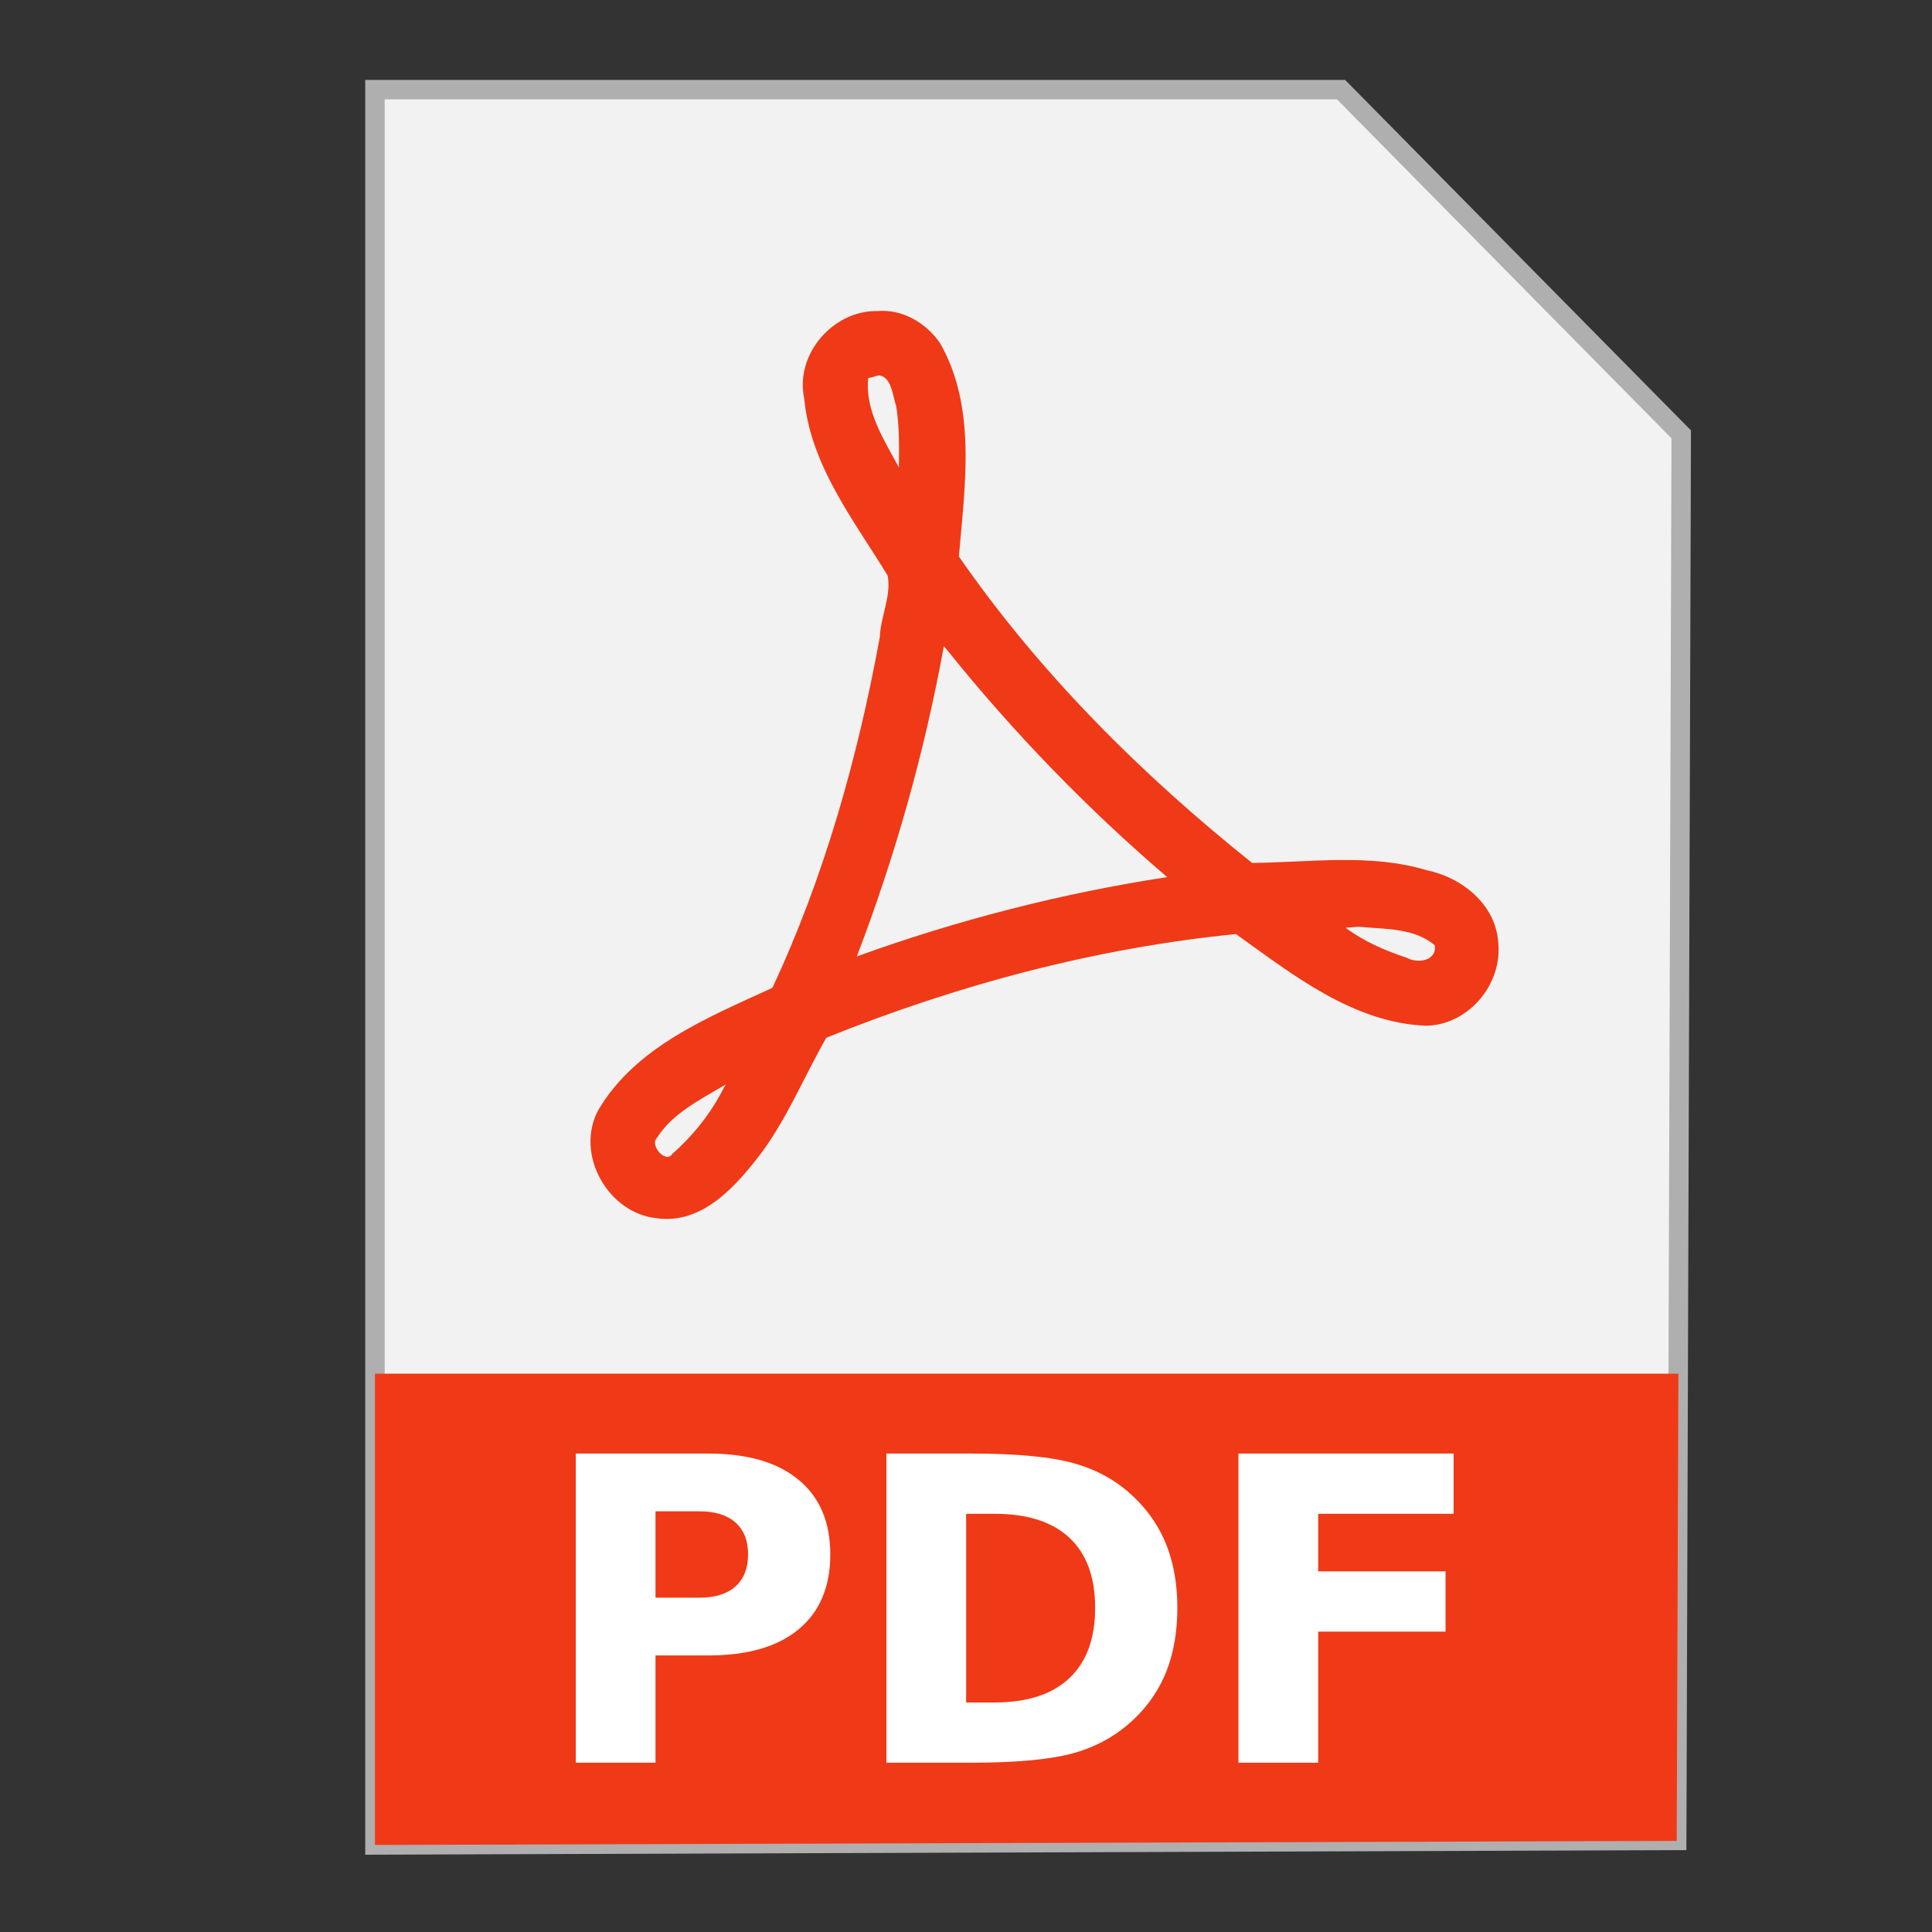 <?xml version="1.0" encoding="UTF-8" standalone="no"?>
<!-- Created with Inkscape (http://www.inkscape.org/) -->

<svg
   xmlns:dc="http://purl.org/dc/elements/1.1/"
   xmlns:cc="http://creativecommons.org/ns#"
   xmlns:rdf="http://www.w3.org/1999/02/22-rdf-syntax-ns#"
   xmlns:svg="http://www.w3.org/2000/svg"
   xmlns="http://www.w3.org/2000/svg"
   xmlns:sodipodi="http://sodipodi.sourceforge.net/DTD/sodipodi-0.dtd"
   xmlns:inkscape="http://www.inkscape.org/namespaces/inkscape"
   width="500"
   height="500"
   id="svg2"
   version="1.1"
   inkscape:version="0.91 r13725"
   sodipodi:docname="application-pdf.svg">
  <rect width="100%" height="100%" fill="#333333" stroke="none"/>
  <defs
     id="defs4" />
  <sodipodi:namedview
     id="base"
     pagecolor="#ffffff"
     bordercolor="#666666"
     borderopacity="1.0"
     inkscape:pageopacity="0.0"
     inkscape:pageshadow="2"
     inkscape:zoom="0.4289781"
     inkscape:cx="86.754445"
     inkscape:cy="349.5579"
     inkscape:document-units="px"
     inkscape:current-layer="layer1"
     showgrid="false"
     inkscape:window-width="1366"
     inkscape:window-height="715"
     inkscape:window-x="0"
     inkscape:window-y="24"
     inkscape:window-maximized="1" />
  <g
     inkscape:label="Layer 1"
     inkscape:groupmode="layer"
     id="layer1"
     transform="translate(0,-552.362)">
    <g
       id="g4169">
      <path
         inkscape:connector-curvature="0"
         id="path3364"
         d="m 97.041,1029.836 336.888,-1.174 1.174,-363.886 -88.037,-89.211 -250.025,0 z"
         style="fill:#f2f2f2;fill-rule:evenodd;stroke:#afafaf;stroke-width:5.035;stroke-linecap:butt;stroke-linejoin:miter;stroke-miterlimit:4;stroke-dasharray:none;stroke-opacity:1" />
      <path
         inkscape:connector-curvature="0"
         id="rect4228"
         d="m 97.041,907.867 0,121.968 336.889,-1.048 0.438,-120.919 -337.326,0 z"
         style="fill:#f03916;fill-opacity:1;stroke:none;stroke-width:5;stroke-miterlimit:4;stroke-dasharray:none;stroke-opacity:1" />
      <g
         id="flowRoot3348"
         style="font-style:normal;font-weight:normal;font-size:40px;line-height:125%;font-family:sans-serif;letter-spacing:0px;word-spacing:0px;fill:#ffffff;fill-opacity:1;stroke:none;stroke-width:1px;stroke-linecap:butt;stroke-linejoin:miter;stroke-opacity:1"
         transform="matrix(1.372,0,0,1.372,618.382,613.441)">
        <path
           inkscape:connector-curvature="0"
           id="path3357"
           style="font-style:normal;font-variant:normal;font-weight:bold;font-stretch:normal;font-size:80px;font-family:sans-serif;-inkscape-font-specification:'sans-serif Bold';fill:#ffffff"
           d="m -342.107,229.662 24.961,0 q 11.133,0 17.07,4.961 5.977,4.922 5.977,14.062 0,9.18 -5.977,14.141 -5.938,4.922 -17.07,4.922 l -9.922,0 0,20.234 -15.039,0 0,-58.32 z m 15.039,10.898 0,16.289 8.32,0 q 4.375,0 6.758,-2.109 2.383,-2.148 2.383,-6.055 0,-3.906 -2.383,-6.016 -2.383,-2.109 -6.758,-2.109 l -8.32,0 z" />
        <path
           inkscape:connector-curvature="0"
           id="path3359"
           style="font-style:normal;font-variant:normal;font-weight:bold;font-stretch:normal;font-size:80px;font-family:sans-serif;-inkscape-font-specification:'sans-serif Bold';fill:#ffffff"
           d="m -268.475,241.029 0,35.586 5.391,0 q 9.219,0 14.062,-4.57 4.883,-4.57 4.883,-13.281 0,-8.672 -4.844,-13.203 -4.844,-4.531 -14.102,-4.531 l -5.391,0 z m -15.039,-11.367 15.859,0 q 13.281,0 19.766,1.914 6.523,1.875 11.172,6.406 4.102,3.945 6.094,9.102 1.992,5.156 1.992,11.68 0,6.602 -1.992,11.797 -1.992,5.156 -6.094,9.102 -4.688,4.531 -11.25,6.445 -6.562,1.875 -19.688,1.875 l -15.859,0 0,-58.32 z" />
        <path
           inkscape:connector-curvature="0"
           id="path3361"
           style="font-style:normal;font-variant:normal;font-weight:bold;font-stretch:normal;font-size:80px;font-family:sans-serif;-inkscape-font-specification:'sans-serif Bold';fill:#ffffff"
           d="m -217.107,229.662 40.586,0 0,11.367 -25.547,0 0,10.859 24.023,0 0,11.367 -24.023,0 0,24.727 -15.039,0 0,-58.32 z" />
      </g>
      <path
         style="fill:#f03916;fill-opacity:1"
         id="path70"
         inkscape:connector-curvature="0"
         d="m 227.051,632.861 c -11.459,-0.2 -21.349,11.197 -18.926,22.584 1.631,17.399 12.85,31.519 21.605,45.886 0.984,5.35 -1.837,10.559 -2.026,15.87 -5.708,31.184 -14.416,62.2 -27.813,90.815 -16.577,7.632 -35.351,15.168 -45.046,31.617 -6.154,11.412 2.511,26.815 15.23,28.018 11.8,1.614 20.558,-8.498 27.009,-16.97 6.735,-9.113 11.167,-19.965 16.771,-29.759 33.912,-13.658 69.59,-23.203 106.01,-26.827 14.726,10.539 30.328,22.973 49.211,23.724 10.976,-0.163 19.858,-10.818 18.656,-21.64 -0.707,-9.853 -9.46,-16.763 -18.529,-18.612 -14.625,-4.406 -30.292,-1.993 -45.169,-1.886 -28.629,-22.876 -55.058,-49.196 -75.876,-79.311 1.545,-18.309 4.648,-38.561 -4.886,-55.217 -3.62,-5.253 -9.756,-8.855 -16.222,-8.289 m 0.546,16.628 c 3.223,0.622 3.438,5.423 4.34,7.99 0.849,5.233 0.757,10.573 0.695,15.858 -3.839,-7.175 -8.825,-14.671 -7.937,-23.176 1.012,-0.04 1.908,-0.553 2.902,-0.67 m 17.764,71.4 c 17.063,21.216 36.016,40.755 56.7,58.466 -27.274,4.159 -54.369,11.127 -80.317,20.527 9.952,-26.01 17.529,-52.882 22.522,-80.309 0.364,0.439 0.728,0.877 1.091,1.316 m 106.434,71.321 c 6.616,0.638 14.25,0.255 19.547,4.814 0.497,4.115 -4.537,4.716 -7.218,3.226 -5.593,-1.867 -11.126,-4.215 -15.874,-7.793 1.183,-0.073 2.362,-0.225 3.549,-0.248 m -165.323,43.28 c -3.146,5.851 -7.725,11.367 -12.501,15.511 -1.589,2.573 -5.951,-2.184 -3.944,-4.194 4.143,-6.486 11.378,-9.924 17.782,-13.798 -0.447,0.827 -0.892,1.655 -1.339,2.482" />
    </g>
  </g>
</svg>
